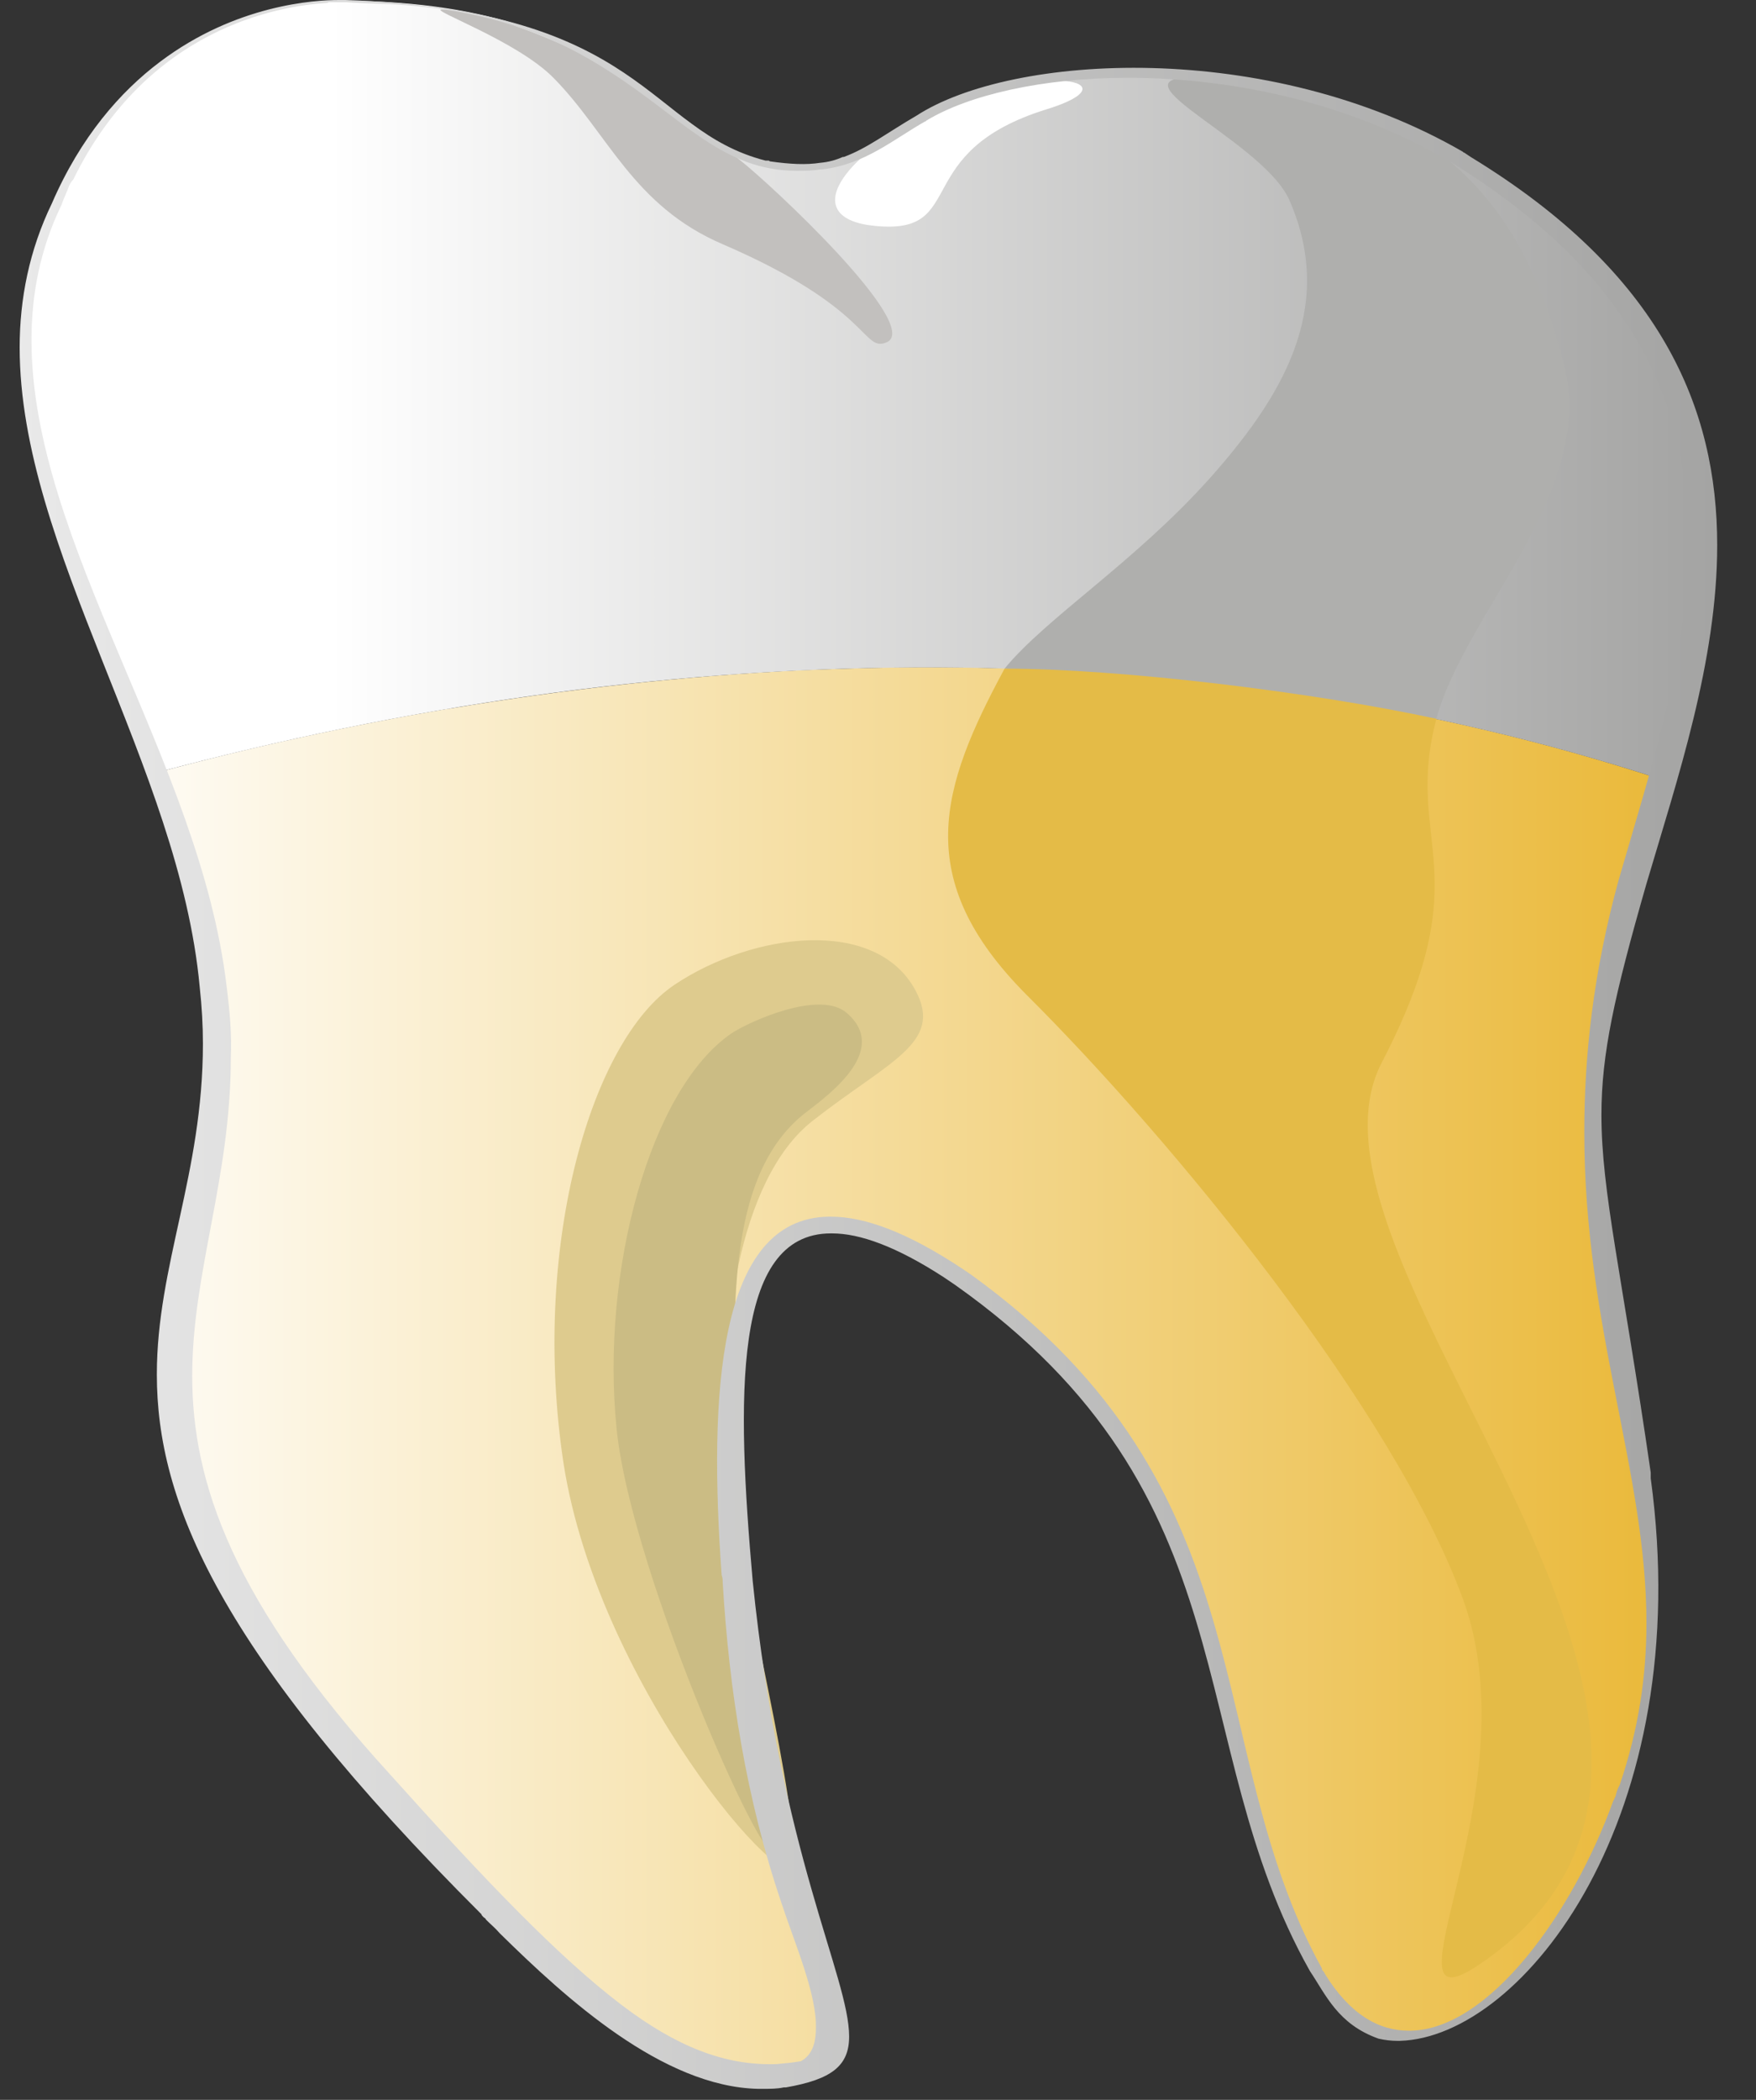 <svg width="41" height="49" viewBox="0 0 41 49" fill="none" xmlns="http://www.w3.org/2000/svg">
<rect x="0" y="0" width="41" height="49" fill="#333333" stroke="none"/>
<path fill-rule="evenodd" clip-rule="evenodd" d="M21.653 15.569H21.578C20.627 15.569 19.676 15.603 18.751 15.637C15.973 15.773 13.221 16.078 10.493 16.536C10.493 16.536 10.493 16.536 10.469 16.536C8.191 16.926 5.915 17.418 3.663 18.029C4.263 19.521 4.764 21.115 4.964 22.947C5.039 23.405 5.064 23.863 5.064 24.321C5.064 27.119 4.113 29.493 4.113 32.139C4.113 34.463 4.839 36.99 7.591 40.195C15.047 48.879 16.949 48.811 18.876 48.336C19.276 48.234 19.451 47.946 19.451 47.505C19.451 46.097 17.85 43.112 17.424 39.059C17.199 36.956 17.049 35.09 17.049 33.53C17.049 30.901 17.5 29.171 18.876 28.645C21.028 27.831 26.482 32.512 27.683 36.413C28.884 40.331 30.135 47.149 32.312 47.522C35.14 47.997 38.618 42.671 38.618 37.956C38.618 34.073 37.116 29.493 37.116 25.728C37.116 24.931 37.166 24.168 37.342 23.439C37.742 21.743 38.318 19.962 38.818 18.198C36.141 17.316 33.388 16.672 30.636 16.248C27.658 15.79 24.681 15.569 21.653 15.569Z" fill="url(#paint0_linear_954_2082)"/>
<path fill-rule="evenodd" clip-rule="evenodd" d="M8.066 0.017H8.016H7.991C7.366 0.034 6.79 0.101 6.265 0.237C4.989 0.576 3.938 1.238 3.112 2.086C1.46 3.748 0.66 6.071 0.635 7.665C0.635 7.733 0.635 7.784 0.635 7.852C0.635 11.719 2.361 14.619 3.662 18.028C15.172 14.941 27.583 14.517 38.818 18.198C39.368 16.196 39.819 14.229 39.819 12.448C39.819 12.041 39.794 11.634 39.743 11.244C39.268 7.665 34.914 2.476 28.634 1.848C27.583 1.747 26.707 1.713 25.932 1.73C24.355 1.747 23.279 1.984 22.504 2.272C22.078 2.442 21.728 2.628 21.403 2.815C20.452 3.392 19.876 3.968 18.45 3.9C15.322 3.731 15.147 0.067 8.066 0.017Z" fill="url(#paint1_linear_954_2082)"/>
<path d="M24.456 2.544C21.203 3.544 22.629 5.478 20.452 5.274C18.601 5.105 19.677 3.612 21.703 2.662C24.431 1.39 26.483 1.916 24.456 2.544Z" fill="white"/>
<path d="M36.516 8.497C37.291 11.447 34.189 14.331 33.538 16.773L23.454 15.603C24.43 14.415 26.482 13.127 28.233 11.176C29.91 9.294 31.211 7.208 30.11 4.681C29.459 3.171 25.106 1.509 28.634 1.848C33.913 2.374 35.64 5.121 36.516 8.497Z" fill="#AFAFAD"/>
<path d="M32.262 24.795C29.785 29.544 42.446 40.551 34.514 45.859C32.087 47.471 35.79 41.823 34.164 37.329C32.538 32.885 27.383 26.61 23.955 23.201C21.278 20.504 21.953 18.384 23.455 15.603C26.157 15.603 30.636 16.146 33.538 16.773C32.763 19.69 34.589 20.318 32.262 24.795Z" fill="#E4BB47"/>
<path d="M18.55 43.451C18.525 41.331 17.074 36.141 16.949 33.699C16.799 31.24 17.199 27.543 18.976 26.152C20.777 24.744 22.028 24.337 21.378 23.116C20.452 21.386 17.574 21.759 15.748 22.98C13.821 24.27 12.445 28.95 13.12 33.886C13.821 39.211 18.55 44.621 18.55 43.451Z" fill="#DECB8E"/>
<path d="M18.1 43.112C18.075 40.992 17.224 35.785 17.174 33.343C17.099 30.307 17.024 27.305 18.851 25.932C19.426 25.491 20.752 24.49 19.776 23.642C19.151 23.082 17.475 23.846 17.074 24.117C15.173 25.423 14.022 29.68 14.397 33.343C14.747 36.803 18.125 44.299 18.1 43.112Z" fill="#CBBC84"/>
<path d="M10.318 0.221C11.194 0.221 12.595 0.78 13.721 1.306C14.547 1.696 16.524 3.155 17.249 3.714C17.975 4.274 21.553 7.615 20.702 7.988C20.127 8.226 20.377 7.208 16.874 5.699C14.772 4.8 14.197 3.104 12.921 1.815C12.07 0.95 9.993 0.221 10.318 0.221Z" fill="#C2C0BE"/>
<path fill-rule="evenodd" clip-rule="evenodd" d="M17.774 48.743H17.799H17.824C17.975 48.743 18.15 48.743 18.3 48.709C18.325 48.709 18.325 48.709 18.35 48.709C19.426 48.522 19.826 48.2 19.826 47.522C19.826 46.131 18.225 43.265 17.574 36.888C17.199 32.631 17.099 28.781 19.401 28.781C19.426 28.781 19.426 28.781 19.426 28.781C20.076 28.781 20.927 29.086 22.028 29.799L22.053 29.816C22.128 29.866 22.203 29.917 22.278 29.968L22.303 29.985C29.284 34.92 27.558 40.619 30.585 45.995C30.961 46.555 31.236 47.233 32.187 47.572C32.337 47.606 32.487 47.623 32.612 47.623C32.637 47.623 32.662 47.623 32.687 47.623C35.565 47.538 39.618 42.383 38.542 34.496C38.542 34.446 38.542 34.412 38.542 34.361C37.867 29.714 37.391 27.814 37.391 26.016C37.391 24.592 37.692 23.235 38.442 20.623C39.168 18.164 40.094 15.434 40.094 12.72C40.094 9.531 38.792 6.377 34.339 3.663C34.289 3.629 34.239 3.595 34.188 3.562C34.188 3.562 34.163 3.562 34.163 3.545C29.585 0.899 23.629 1.255 21.402 2.697C20.702 3.104 20.252 3.46 19.701 3.663C19.701 3.663 19.701 3.663 19.676 3.663C19.526 3.731 19.351 3.782 19.151 3.799C18.825 3.85 18.45 3.833 17.975 3.765L17.95 3.748C17.924 3.748 17.899 3.748 17.875 3.748C15.097 3.036 15.097 0.237 8.066 0C8.066 0 8.016 0 7.916 0C7.365 0 5.514 0.102 3.737 1.442C2.812 2.137 1.886 3.188 1.21 4.749C0.685 5.834 0.459 6.971 0.459 8.107C0.459 12.822 4.188 17.876 4.663 23.032C4.713 23.489 4.738 23.93 4.738 24.354C4.738 27.39 3.662 29.527 3.662 32.071C3.662 35.022 5.088 38.533 11.244 44.672V44.689C11.269 44.706 11.269 44.723 11.294 44.74C11.319 44.757 11.344 44.774 11.344 44.791C11.444 44.893 11.569 44.995 11.669 45.113C13.22 46.64 15.472 48.692 17.699 48.743H17.774ZM7.941 0.051C8.041 0.051 8.066 0.051 8.066 0.051C8.066 0.051 8.316 0.068 8.767 0.085C11.369 0.153 12.995 0.865 14.246 1.679C15.923 2.748 16.874 3.986 18.6 3.986C18.6 3.986 18.6 3.986 18.625 3.986C18.8 3.986 18.975 3.986 19.151 3.952C19.176 3.952 19.201 3.952 19.201 3.952C20.201 3.833 20.852 3.256 21.603 2.832C21.603 2.832 21.628 2.832 21.628 2.815C22.604 2.222 24.33 1.815 26.332 1.815H26.357C26.382 1.815 26.407 1.815 26.432 1.815C28.834 1.832 31.636 2.408 34.038 3.884C38.192 6.496 39.418 9.498 39.418 12.601C39.443 15.23 38.542 17.944 37.792 20.538C37.191 22.726 36.991 24.66 36.991 26.424C36.991 30.986 38.442 34.344 38.442 37.871C38.442 39.093 38.267 40.331 37.817 41.653C37.767 41.738 37.742 41.823 37.717 41.925C37.692 41.959 37.692 41.993 37.666 42.027C36.716 44.655 34.764 47.352 32.938 47.386C32.912 47.386 32.912 47.386 32.887 47.386C32.187 47.386 31.511 46.996 30.936 46.063C30.936 46.046 30.911 46.029 30.911 46.012C30.886 45.995 30.861 45.961 30.861 45.927C28.008 40.755 29.66 34.785 22.679 29.748C22.629 29.714 22.578 29.68 22.529 29.646C22.503 29.629 22.503 29.629 22.479 29.612C21.202 28.764 20.201 28.391 19.401 28.391C19.376 28.391 19.376 28.391 19.351 28.391C16.748 28.425 16.548 32.546 16.849 36.752C16.874 36.82 16.874 36.871 16.874 36.922C17.024 39.449 17.424 41.993 18.25 44.418C18.55 45.334 19.076 46.538 19.05 47.335C19.05 47.691 18.95 47.962 18.7 48.098C18.5 48.132 18.325 48.149 18.125 48.166C18.1 48.166 18.1 48.166 18.1 48.166C16.924 48.2 15.798 47.759 14.522 46.792C13.07 45.69 11.369 43.926 9.117 41.416C5.414 37.363 4.488 34.581 4.488 32.105C4.488 29.663 5.389 27.509 5.389 24.677C5.414 24.151 5.364 23.591 5.289 22.998C4.663 17.74 0.735 12.669 0.735 7.937C0.735 6.869 0.935 5.817 1.435 4.783C1.485 4.63 1.56 4.494 1.61 4.342C1.635 4.291 1.661 4.24 1.711 4.189C3.437 0.661 6.49 0.136 7.641 0.068C7.666 0.051 7.691 0.051 7.716 0.051C7.816 0.051 7.891 0.051 7.941 0.051Z" fill="url(#paint2_linear_954_2082)"/>
<defs>
<linearGradient id="paint0_linear_954_2082" x1="38.806" y1="32.039" x2="3.672" y2="32.039" gradientUnits="userSpaceOnUse">
<stop stop-color="#EAB93A"/>
<stop offset="1" stop-color="#FEFBF3"/>
</linearGradient>
<linearGradient id="paint1_linear_954_2082" x1="39.821" y1="9.106" x2="0.628" y2="9.106" gradientUnits="userSpaceOnUse">
<stop stop-color="#A4A4A3"/>
<stop offset="0.82" stop-color="white"/>
<stop offset="1" stop-color="white"/>
</linearGradient>
<linearGradient id="paint2_linear_954_2082" x1="40.099" y1="24.371" x2="0.454" y2="24.371" gradientUnits="userSpaceOnUse">
<stop stop-color="#A4A4A3"/>
<stop offset="1" stop-color="#E9E9E9"/>
</linearGradient>
</defs>
</svg>
